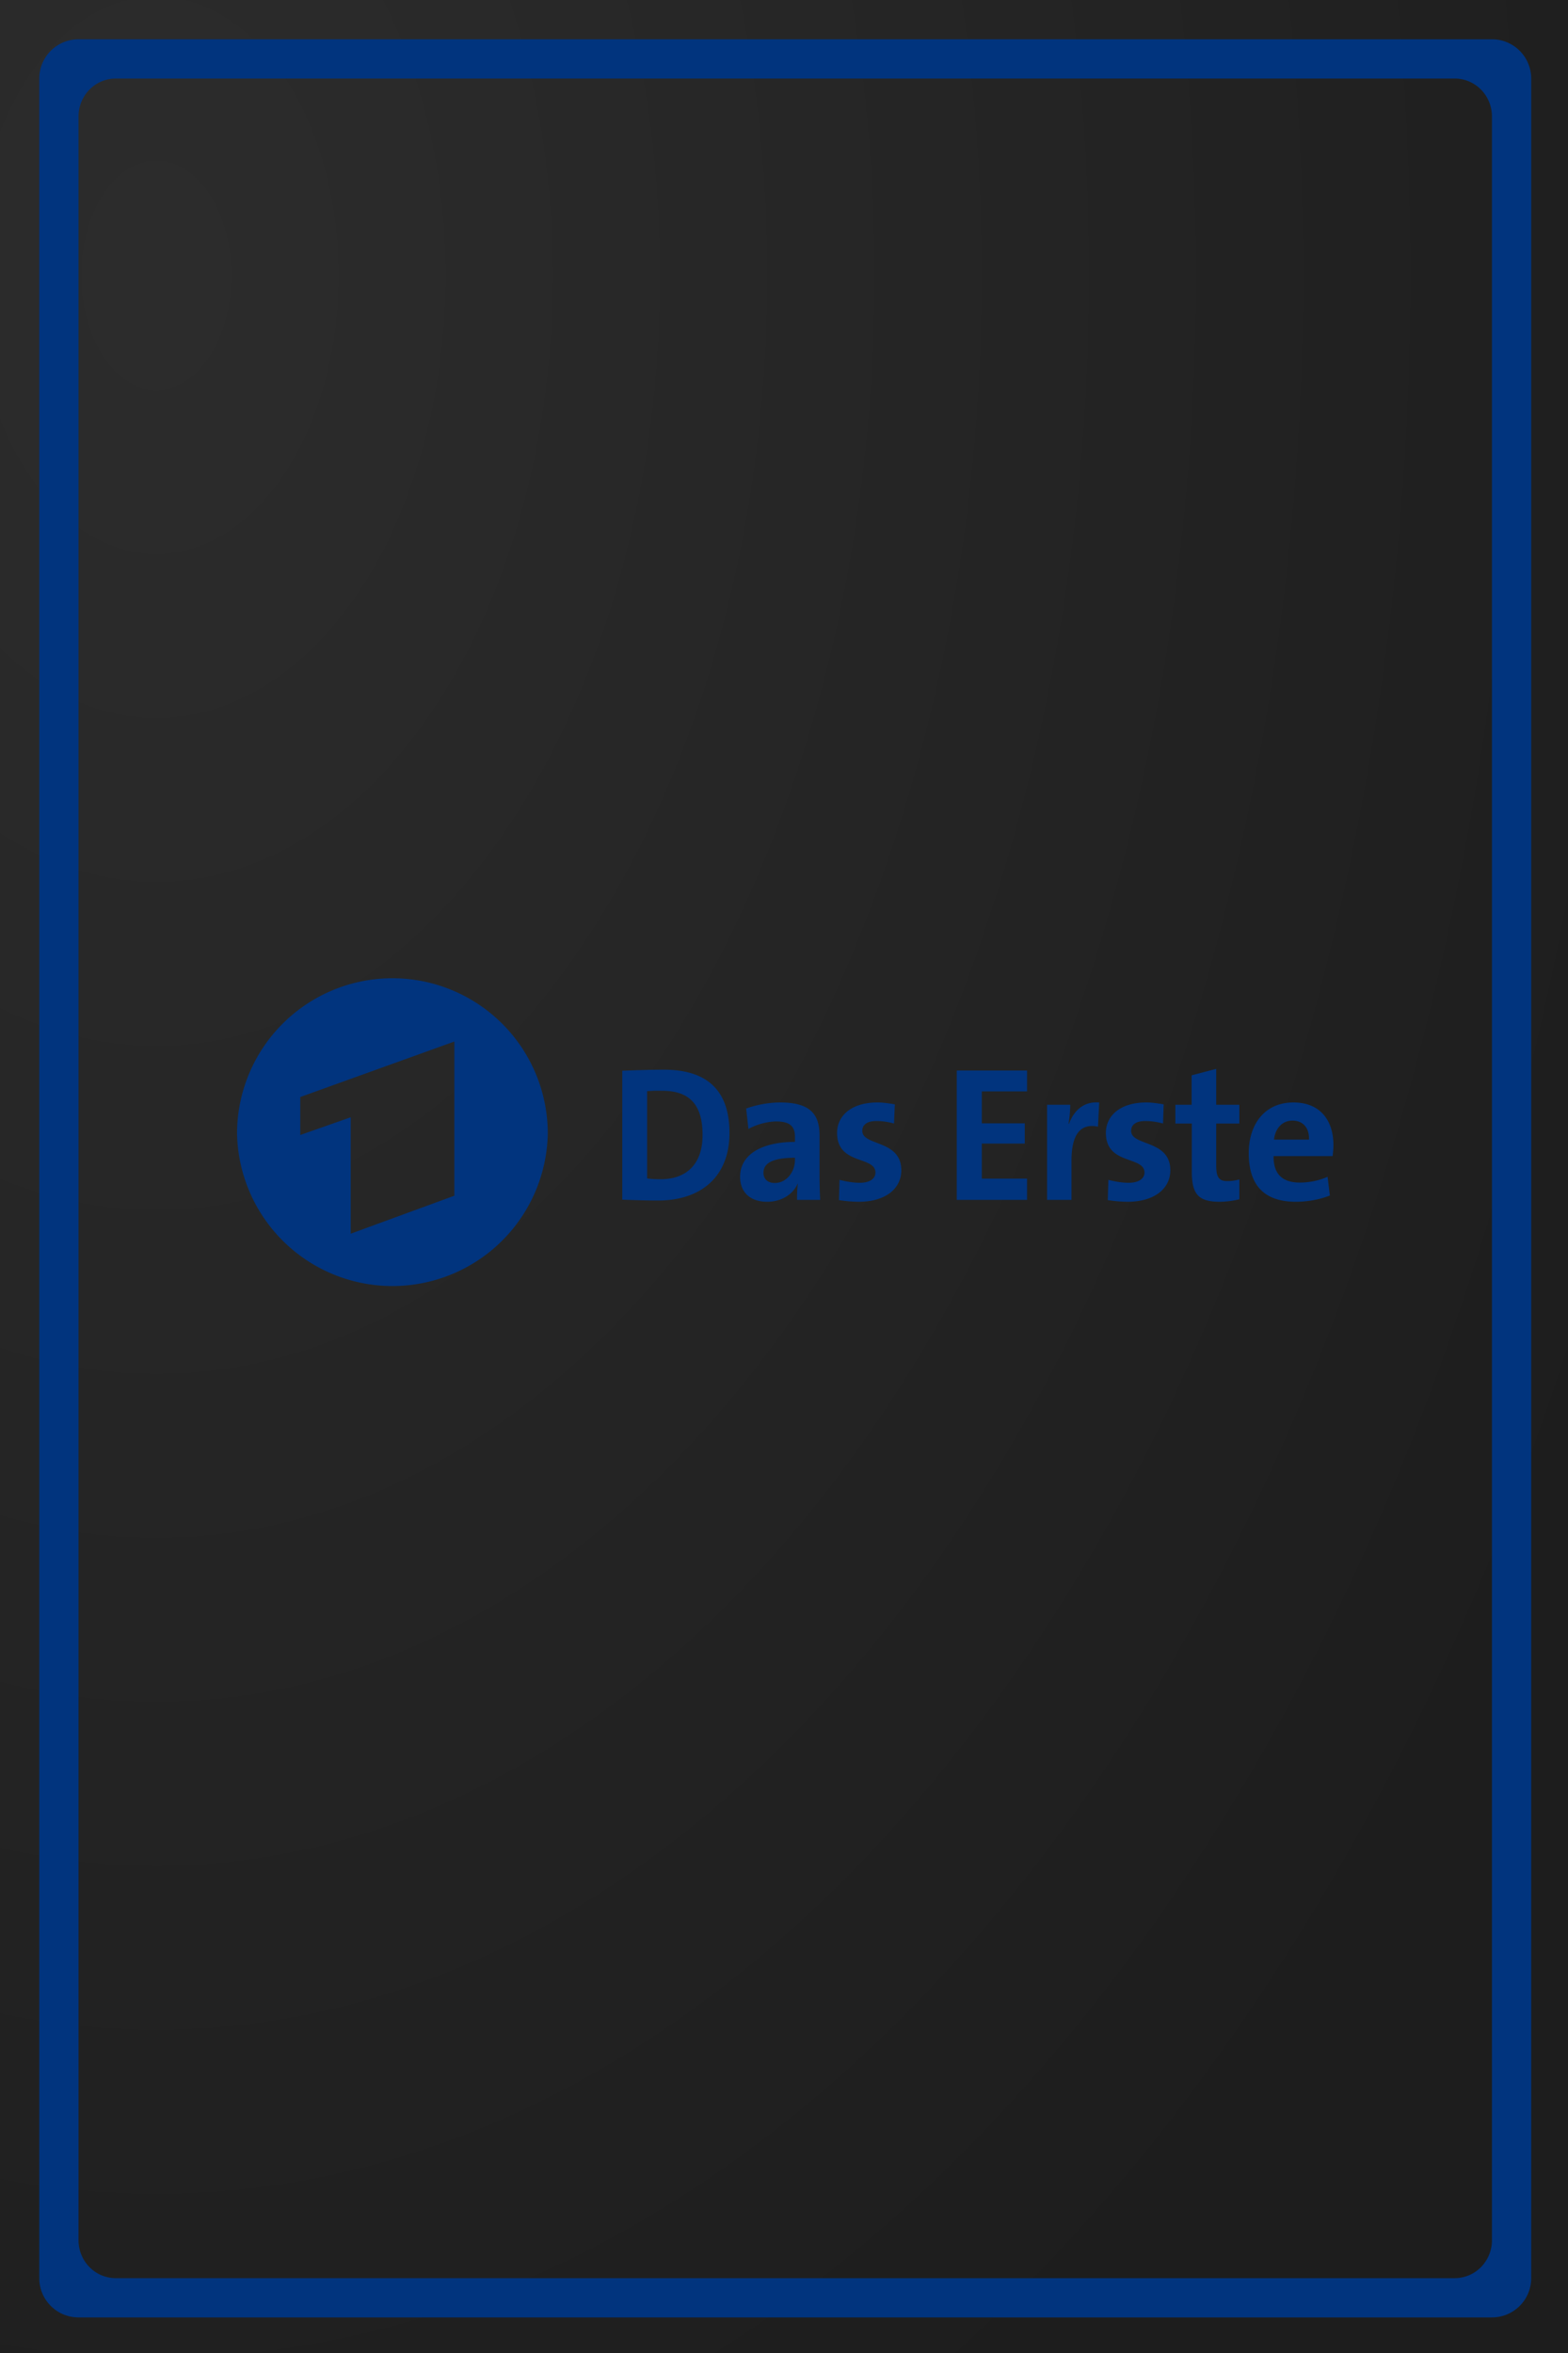<?xml version="1.0" encoding="UTF-8" standalone="no"?>
<svg
   width="1000"
   height="1500"
   viewBox="0 0 264.583 396.875"
   version="1.1"
   id="svg8"
   inkscape:version="1.1.2 (0a00cf5339, 2022-02-04, custom)"
   sodipodi:docname="primary.svg"
   xmlns:inkscape="http://www.inkscape.org/namespaces/inkscape"
   xmlns:sodipodi="http://sodipodi.sourceforge.net/DTD/sodipodi-0.dtd"
   xmlns:xlink="http://www.w3.org/1999/xlink"
   xmlns="http://www.w3.org/2000/svg"
   xmlns:svg="http://www.w3.org/2000/svg"
   xmlns:rdf="http://www.w3.org/1999/02/22-rdf-syntax-ns#"
   xmlns:cc="http://creativecommons.org/ns#"
   xmlns:dc="http://purl.org/dc/elements/1.1/">
  <defs
     id="defs2">
    <inkscape:path-effect
       effect="fillet_chamfer"
       id="path-effect3429"
       is_visible="true"
       lpeversion="1"
       satellites_param="F,0,0,1,0,6.615,0,1 @ F,0,0,1,0,6.615,0,1 @ F,0,0,1,0,6.615,0,1 @ F,0,0,1,0,6.615,0,1"
       unit="px"
       method="auto"
       mode="F"
       radius="25"
       chamfer_steps="1"
       flexible="false"
       use_knot_distance="true"
       apply_no_radius="true"
       apply_with_radius="true"
       only_selected="false"
       hide_knots="false" />
    <inkscape:path-effect
       effect="fillet_chamfer"
       id="path-effect3427"
       is_visible="true"
       lpeversion="1"
       satellites_param="F,1,0,1,0,0.03,0,1 @ F,1,0,1,0,0.03,0,1 @ F,1,0,1,0,0.03,0,1 @ F,1,0,1,0,0.03,0,1"
       unit="px"
       method="auto"
       mode="F"
       radius="15"
       chamfer_steps="1"
       flexible="false"
       use_knot_distance="true"
       apply_no_radius="true"
       apply_with_radius="true"
       only_selected="false"
       hide_knots="false" />
    <inkscape:path-effect
       effect="fillet_chamfer"
       id="path-effect1210"
       is_visible="true"
       lpeversion="1"
       satellites_param="F,1,0,1,0,0.02,0,1 @ F,1,0,1,0,0.02,0,1 @ F,1,0,1,0,0.02,0,1 @ F,1,0,1,0,0.02,0,1"
       unit="px"
       method="auto"
       mode="F"
       radius="2"
       chamfer_steps="1"
       flexible="true"
       use_knot_distance="true"
       apply_no_radius="true"
       apply_with_radius="true"
       only_selected="false"
       hide_knots="false" />
    <inkscape:path-effect
       effect="fillet_chamfer"
       id="path-effect1191"
       is_visible="true"
       lpeversion="1"
       satellites_param="F,1,0,1,0,0.03,0,1 @ F,1,0,1,0,0.03,0,1 @ F,1,0,1,0,0.03,0,1 @ F,1,0,1,0,0.03,0,1"
       unit="px"
       method="auto"
       mode="F"
       radius="3"
       chamfer_steps="1"
       flexible="true"
       use_knot_distance="true"
       apply_no_radius="true"
       apply_with_radius="true"
       only_selected="false"
       hide_knots="false" />
    <linearGradient
       inkscape:collect="always"
       id="linearGradient847">
      <stop
         style="stop-color:#282828;stop-opacity:1"
         offset="0"
         id="stop843" />
      <stop
         style="stop-color:#191919;stop-opacity:1"
         offset="1"
         id="stop845" />
    </linearGradient>
    <radialGradient
       inkscape:collect="always"
       xlink:href="#linearGradient847"
       id="radialGradient849"
       cx="26.375"
       cy="97.114"
       fx="26.375"
       fy="97.114"
       r="132.292"
       gradientTransform="matrix(0,3.073,-2.01,0,221.566,-34.611)"
       gradientUnits="userSpaceOnUse" />
  </defs>
  <sodipodi:namedview
     id="base"
     pagecolor="#757575"
     bordercolor="#666666"
     borderopacity="1.0"
     inkscape:pageopacity="1"
     inkscape:pageshadow="2"
     inkscape:zoom="0.50181065"
     inkscape:cx="487.23557"
     inkscape:cy="795.12063"
     inkscape:document-units="mm"
     inkscape:current-layer="layer1"
     inkscape:document-rotation="0"
     showgrid="false"
     units="px"
     inkscape:showpageshadow="false"
     inkscape:pagecheckerboard="false"
     inkscape:lockguides="true"
     inkscape:window-width="960"
     inkscape:window-height="1017"
     inkscape:window-x="-8"
     inkscape:window-y="-8"
     inkscape:window-maximized="0"
     showguides="true"
     inkscape:guide-bbox="true">
    <sodipodi:guide
       position="0,396.875"
       orientation="0,1000"
       inkscape:locked="true"
       id="guide833" />
    <sodipodi:guide
       position="264.583,396.875"
       orientation="1500,0"
       inkscape:locked="true"
       id="guide835" />
    <sodipodi:guide
       position="264.583,0"
       orientation="0,-1000"
       inkscape:locked="true"
       id="guide837" />
    <sodipodi:guide
       position="0,0"
       orientation="-1500,0"
       inkscape:locked="true"
       id="guide839" />
    <sodipodi:guide
       position="275.569,291.042"
       orientation="0,1"
       id="guide1075"
       inkscape:label=""
       inkscape:locked="true"
       inkscape:color="rgb(0,0,255)" />
    <sodipodi:guide
       position="323.193,105.833"
       orientation="0,1"
       id="guide1077"
       inkscape:label=""
       inkscape:locked="true"
       inkscape:color="rgb(0,0,255)" />
    <sodipodi:guide
       position="39.688,280.992"
       orientation="-1,0"
       id="guide1079"
       inkscape:label=""
       inkscape:locked="true"
       inkscape:color="rgb(0,0,255)" />
    <sodipodi:guide
       position="224.896,283.674"
       orientation="-1,0"
       id="guide1081"
       inkscape:label=""
       inkscape:locked="true"
       inkscape:color="rgb(0,0,255)" />
  </sodipodi:namedview>
  <g
     inkscape:label="Layer 1"
     inkscape:groupmode="layer"
     id="layer1">
    <rect
       style="opacity:0.98;fill:url(#radialGradient849);fill-opacity:1;stroke-width:2.646"
       id="rect841"
       width="264.583"
       height="396.875"
       x="-5.0862632e-06"
       y="-4.7961635e-14" />
    <path
       id="rect3410"
       style="opacity:0.98;fill:#003480;fill-opacity:1;stroke-width:46.344"
       d="M 49.832 25 A 25 25 0 0 0 25 50 L 25 1450 A 25 25 0 0 0 50 1475 L 950 1475 A 25 25 0 0 0 975 1450 L 975 50 A 25 25 0 0 0 950 25 L 50 25 A 25 25 0 0 0 49.832 25 z M 73.543 50 A 23.684 24.138 0 0 1 73.684 50 L 926.316 50 A 23.684 24.138 0 0 1 950 74.139 L 950 1425.861 A 23.684 24.138 0 0 1 926.316 1450 L 73.684 1450 A 23.684 24.138 0 0 1 50 1425.861 L 50 74.139 A 23.684 24.138 0 0 1 73.543 50 z "
       transform="scale(0.265)" />
    <path
       id="path3054"
       d="m 65.443,165.011 a 26.222,26.222 0 0 0 -25.443,26.217 26.222,26.222 0 0 0 52.433,0 26.222,26.222 0 0 0 -26.991,-26.217 z M 76.669,175.674 v 26.006 l -17.489,6.405 v -19.637 l -8.516,2.991 v -6.405 l 26.006,-9.361 z m 128.554,4.61 -4.152,1.091 v 4.962 h -2.745 v 3.167 h 2.78 v 8.164 c 0,3.746 1.128,5.032 4.68,5.032 1.13,0 2.31,-0.164 3.343,-0.422 v -3.343 c -0.581,0.161 -1.328,0.281 -2.006,0.281 -1.421,0 -1.9,-0.608 -1.9,-2.674 v -7.038 h 3.906 v -3.167 h -3.906 v -6.053 z m -93.184,0.141 c -2.68,0 -5.326,0.112 -7.038,0.176 v 21.747 c 1.841,0.065 3.792,0.141 6.053,0.141 7.105,0 12.036,-3.909 12.036,-11.402 0,-7.654 -4.3,-10.663 -11.05,-10.663 z m 49.407,0.141 v 21.818 h 11.859 v -3.589 h -7.636 v -5.912 h 7.249 v -3.413 h -7.249 v -5.384 h 7.636 v -3.519 h -11.859 z m -51.096,3.413 c 0.432,-0.017 0.923,0 1.408,0 4.973,0 6.792,2.778 6.792,7.46 0,5.167 -2.972,7.46 -7.073,7.46 -0.84,0 -1.706,-0.044 -2.287,-0.141 v -14.709 c 0.339,-0.034 0.729,-0.054 1.161,-0.07 z m 21.326,1.971 c -2.067,0 -4.157,0.439 -5.771,1.021 l 0.387,3.449 c 1.356,-0.775 3.262,-1.267 4.716,-1.267 2.325,0 3.132,0.89 3.132,2.569 v 0.88 c -5.458,0 -9.255,2.034 -9.255,5.877 0,2.584 1.668,4.223 4.575,4.223 2.39,0 4.363,-1.253 5.138,-3.062 l 0.034,0.034 c -0.129,0.84 -0.141,1.773 -0.141,2.71 h 3.906 c -0.065,-1.324 -0.106,-2.861 -0.106,-4.152 v -6.686 c 0,-3.488 -1.449,-5.595 -6.616,-5.595 z m 16.398,0 c -4.521,0 -6.827,2.328 -6.827,5.138 0,5.458 6.475,3.844 6.475,6.686 0,1.066 -1.022,1.724 -2.604,1.724 -1.227,0 -2.448,-0.235 -3.449,-0.493 l -0.106,3.413 c 1.033,0.161 2.216,0.281 3.378,0.281 4.392,0 7.144,-2.149 7.144,-5.314 0,-5.199 -6.581,-4.035 -6.581,-6.651 0,-1.001 0.778,-1.654 2.393,-1.654 1.001,0 2.052,0.164 2.956,0.422 l 0.141,-3.237 c -0.969,-0.161 -1.984,-0.317 -2.921,-0.317 z m 37.408,0 c -2.777,-0.226 -4.328,1.555 -5.103,3.589 h -0.07 c 0.194,-1.13 0.282,-2.395 0.282,-3.202 h -3.906 v 16.047 h 4.117 v -6.581 c 0,-4.457 1.498,-6.385 4.469,-5.771 l 0.211,-4.082 z m 7.953,0 c -4.521,0 -6.827,2.328 -6.827,5.138 0,5.458 6.51,3.844 6.51,6.686 0,1.066 -1.057,1.724 -2.639,1.724 -1.227,0 -2.448,-0.235 -3.449,-0.493 l -0.106,3.413 c 1.033,0.161 2.216,0.281 3.378,0.281 4.392,0 7.179,-2.149 7.179,-5.314 0,-5.199 -6.616,-4.035 -6.616,-6.651 0,-1.001 0.778,-1.654 2.393,-1.654 1.001,0 2.087,0.164 2.991,0.422 l 0.106,-3.237 c -0.969,-0.161 -1.984,-0.317 -2.921,-0.317 z m 24.809,0 c -4.812,0 -7.531,3.642 -7.531,8.551 0,5.652 2.85,8.199 7.953,8.199 2.002,0 4.024,-0.378 5.736,-1.056 l -0.387,-3.167 c -1.389,0.646 -3.098,0.985 -4.68,0.985 -2.971,0 -4.466,-1.466 -4.434,-4.469 h 9.959 c 0.097,-0.678 0.141,-1.316 0.141,-1.865 0,-3.972 -2.074,-7.179 -6.757,-7.179 z m -0.141,3.062 c 1.744,0 2.845,1.2 2.78,3.202 h -5.912 c 0.225,-1.939 1.419,-3.204 3.131,-3.204 z m -83.963,6.264 v 0.387 c 0,1.938 -1.379,3.871 -3.413,3.871 -1.195,0 -1.9,-0.691 -1.9,-1.724 0,-1.292 0.954,-2.534 5.314,-2.534 z"
       fill-rule="evenodd"
       fill="#001a4b"
       style="stroke-width:1.126;fill:#01347e;fill-opacity:1" />
  </g>
  <style
     type="text/css"
     id="style2">
	.st0{display:none;}
	.st1{display:inline;fill:#7D7D7D;}
	.st2{fill:#FA7D19;}
	.st3{fill:#FFFFFF;}
</style>
</svg>
